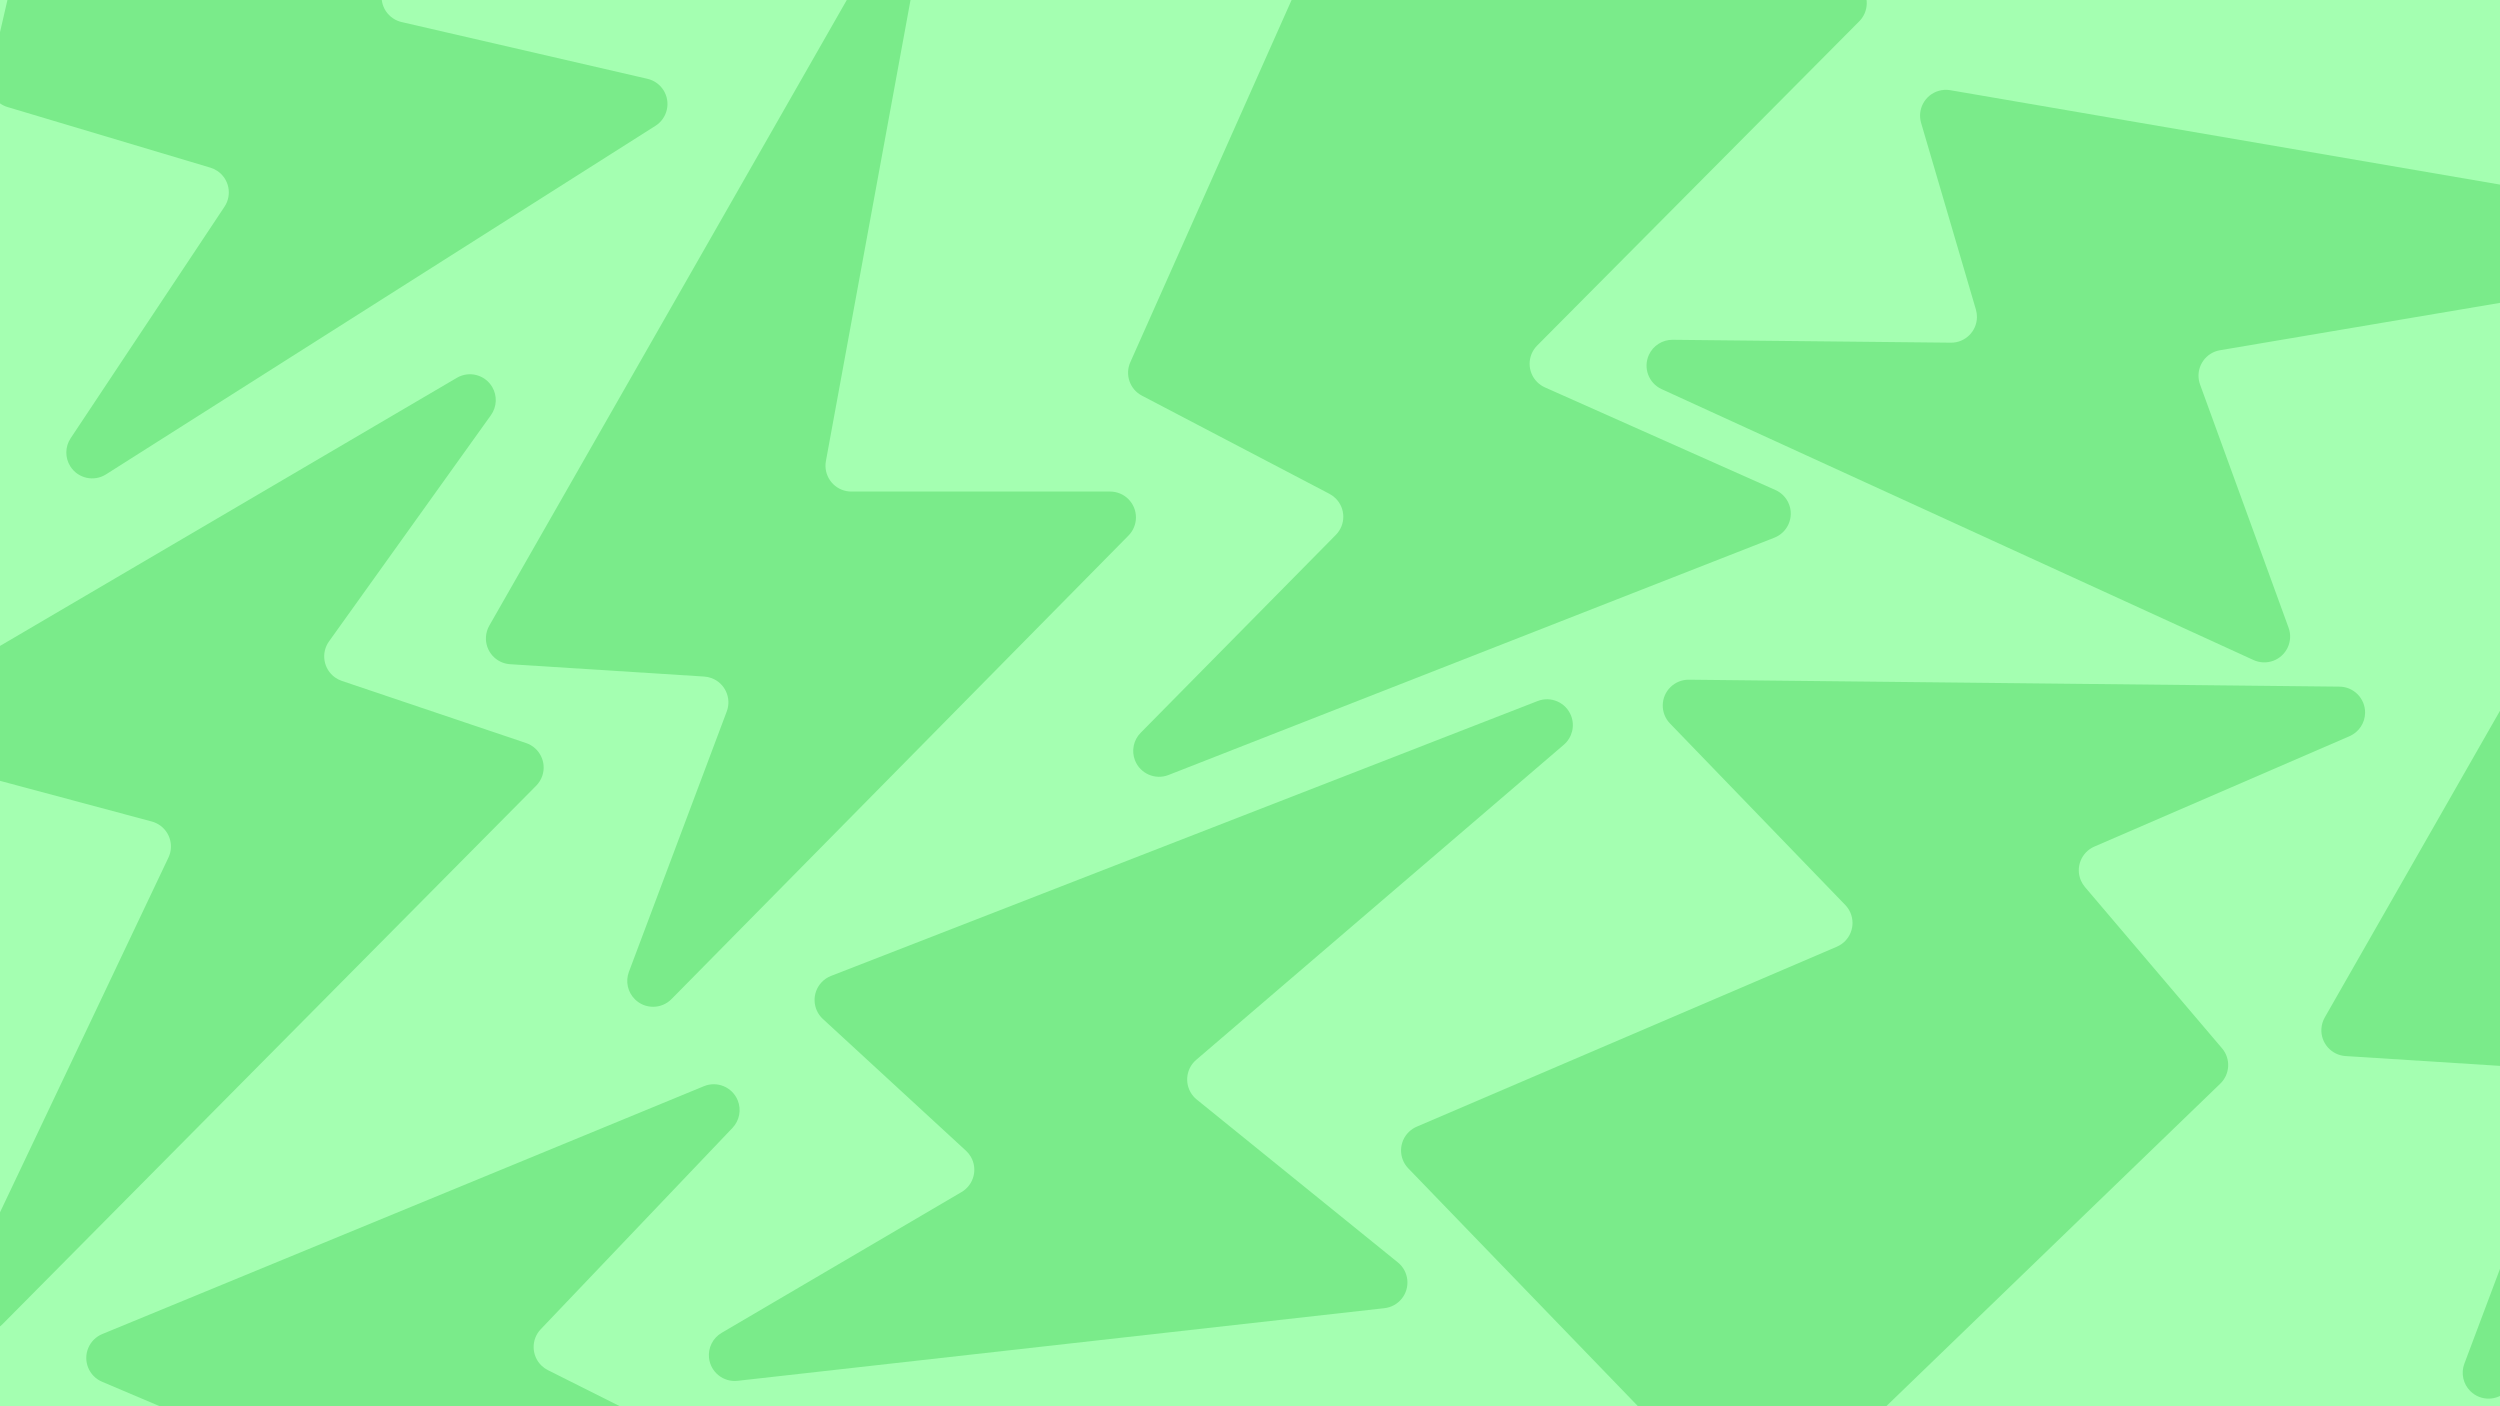 <?xml version="1.0" encoding="UTF-8"?>
<svg width="10240px" height="5760px" viewBox="0 0 10240 5760" version="1.1" xmlns="http://www.w3.org/2000/svg" xmlns:xlink="http://www.w3.org/1999/xlink">
    <title>Desktop</title>
    <g id="Desktop" stroke="none" stroke-width="1" fill="none" fill-rule="evenodd">
        <rect id="Rectangle" fill="#A4FFB1" fill-rule="nonzero" x="0" y="0" width="10240" height="5760"></rect>
        <path d="M4773.438,-529.655 L6728.252,-529.655 C6786.712,-529.655 6834.104,-482.264 6834.104,-423.803 C6834.104,-410.953 6831.764,-398.211 6827.199,-386.199 L6162.106,1363.845 C6141.338,1418.492 6168.802,1479.628 6223.449,1500.396 C6235.461,1504.961 6248.203,1507.301 6261.053,1507.301 L7294.474,1507.301 C7352.934,1507.301 7400.326,1554.693 7400.326,1613.153 C7400.326,1640.977 7389.37,1667.683 7369.83,1687.491 L5498.068,3584.876 C5457.012,3626.494 5389.992,3626.949 5348.374,3585.893 C5318.615,3556.536 5308.92,3512.415 5323.632,3473.286 L5724.338,2407.496 C5744.912,2352.776 5717.23,2291.738 5662.509,2271.164 C5652.71,2267.48 5642.418,2265.27 5631.97,2264.606 L4766.726,2209.628 C4710.984,2206.086 4667.586,2159.843 4667.586,2103.989 L4667.586,-423.803 C4667.586,-482.264 4714.978,-529.655 4773.438,-529.655 Z" id="Path-4" fill="#7AEB8A" transform="translate(6107.586, 1704.828) rotate(-336) translate(-6107.586, -1704.828) "></path>
        <path d="M116.886,-1986.207 L2071.7,-1986.207 C2130.161,-1986.207 2177.552,-1938.815 2177.552,-1880.355 C2177.552,-1867.505 2175.212,-1854.762 2170.647,-1842.751 L1505.554,-92.707 C1484.786,-38.06 1512.25,23.076 1566.897,43.845 C1578.909,48.41 1591.651,50.749 1604.501,50.749 L2637.922,50.749 C2696.383,50.749 2743.774,98.141 2743.774,156.601 C2743.774,184.426 2732.818,211.131 2713.278,230.939 L841.516,2128.324 C800.46,2169.942 733.44,2170.398 691.822,2129.342 C662.063,2099.984 652.369,2055.863 667.08,2016.735 L1067.787,950.945 C1088.36,896.224 1060.678,835.186 1005.958,814.613 C996.158,810.928 985.866,808.718 975.418,808.054 L110.174,753.076 C54.432,749.534 11.034,703.291 11.034,647.437 L11.034,-1880.355 C11.034,-1938.815 58.426,-1986.207 116.886,-1986.207 Z" id="Path-4" fill="#7AEB8A" transform="translate(1451.034, 248.276) rotate(-347) translate(-1451.034, -248.276) "></path>
        <path d="M6472.748,1445.517 L8427.562,1445.517 C8486.023,1445.517 8533.414,1492.909 8533.414,1551.369 C8533.414,1564.219 8531.074,1576.962 8526.509,1588.973 L7861.416,3339.017 C7840.648,3393.664 7868.112,3454.8 7922.759,3475.569 C7934.771,3480.134 7947.513,3482.473 7960.363,3482.473 L8993.784,3482.473 C9052.245,3482.473 9099.636,3529.865 9099.636,3588.325 C9099.636,3616.15 9088.681,3642.855 9069.14,3662.663 L7197.378,5560.048 C7156.322,5601.666 7089.302,5602.122 7047.684,5561.066 C7017.925,5531.709 7008.231,5487.587 7022.942,5448.459 L7423.649,4382.669 C7444.222,4327.948 7416.54,4266.91 7361.82,4246.337 C7352.02,4242.653 7341.729,4240.442 7331.281,4239.779 L6466.036,4184.8 C6410.294,4181.258 6366.897,4135.016 6366.897,4079.161 L6366.897,1551.369 C6366.897,1492.909 6414.288,1445.517 6472.748,1445.517 Z" id="Path-4" fill="#7AEB8A" transform="translate(7806.897, 3680) rotate(-494) translate(-7806.897, -3680) "></path>
        <path d="M253.473,3707 L2208.286,3707 C2266.747,3707 2314.138,3754.392 2314.138,3812.852 C2314.138,3825.702 2311.799,3838.444 2307.234,3850.456 L1642.14,5600.5 C1621.372,5655.147 1648.836,5716.283 1703.483,5737.051 C1715.495,5741.616 1728.238,5743.956 1741.088,5743.956 L2774.508,5743.956 C2832.969,5743.956 2880.36,5791.348 2880.36,5849.808 C2880.36,5877.633 2869.405,5904.338 2849.864,5924.146 L978.102,7821.531 C937.046,7863.149 870.026,7863.604 828.409,7822.549 C798.649,7793.191 788.955,7749.07 803.666,7709.941 L1204.373,6644.152 C1224.946,6589.431 1197.264,6528.393 1142.544,6507.82 C1132.744,6504.135 1122.453,6501.925 1112.005,6501.261 L246.76,6446.283 C191.018,6442.741 147.621,6396.498 147.621,6340.644 L147.621,3812.852 C147.621,3754.392 195.012,3707 253.473,3707 Z" id="Path-4" fill="#7AEB8A" transform="translate(1587.621, 5941.483) rotate(-517) translate(-1587.621, -5941.483) "></path>
        <path d="M5263.679,2376.385 L4905.691,4327.058 C4895.139,4384.558 4933.197,4439.726 4990.697,4450.278 C4997.001,4451.435 5003.396,4452.017 5009.804,4452.017 L6069.755,4452.017 C6128.216,4452.017 6175.607,4499.409 6175.607,4557.869 C6175.607,4585.682 6164.66,4612.378 6145.134,4632.184 L4273.221,6530.884 C4232.178,6572.515 4165.158,6572.991 4123.528,6531.948 C4093.757,6502.597 4084.05,6458.473 4098.755,6419.338 L4499.55,5352.659 C4520.113,5297.934 4492.419,5236.902 4437.694,5216.339 C4427.902,5212.66 4417.618,5210.452 4407.179,5209.789 L3612.164,5159.242 C3553.821,5155.533 3509.532,5105.229 3513.241,5046.887 C3514.266,5030.773 3518.963,5015.107 3526.974,5001.088 L5067.66,2304.763 C5096.663,2254.004 5161.323,2236.368 5212.081,2265.372 C5251.104,2287.67 5271.792,2332.179 5263.679,2376.385 Z" id="Path-4" fill="#7AEB8A" transform="translate(4882.759, 4325.517) scale(-1, -1) rotate(-141) translate(-4882.759, -4325.517) "></path>
        <path d="M9467.817,-536.718 L9109.829,1413.955 C9099.277,1471.455 9137.335,1526.623 9194.835,1537.175 C9201.139,1538.332 9207.534,1538.914 9213.942,1538.914 L10273.893,1538.914 C10332.353,1538.914 10379.745,1586.305 10379.745,1644.766 C10379.745,1672.579 10368.798,1699.274 10349.272,1719.081 L8477.359,3617.781 C8436.316,3659.411 8369.296,3659.888 8327.666,3618.845 C8297.895,3589.494 8288.188,3545.37 8302.893,3506.235 L8703.688,2439.555 C8724.251,2384.831 8696.557,2323.798 8641.832,2303.236 C8632.04,2299.557 8621.756,2297.349 8611.317,2296.685 L7816.301,2246.138 C7757.959,2242.429 7713.67,2192.126 7717.379,2133.783 C7718.404,2117.67 7723.101,2102.004 7731.112,2087.984 L9271.798,-608.341 C9300.801,-659.099 9365.461,-676.735 9416.219,-647.731 C9455.242,-625.434 9475.93,-580.924 9467.817,-536.718 Z" id="Path-4" fill="#7AEB8A" transform="translate(9086.897, 1412.414) scale(-1, -1) rotate(-110) translate(-9086.897, -1412.414) "></path>
        <path d="M1092.645,1570.868 L734.657,3521.541 C724.104,3579.041 762.163,3634.209 819.663,3644.761 C825.966,3645.918 832.361,3646.5 838.77,3646.5 L1898.721,3646.5 C1957.181,3646.5 2004.573,3693.891 2004.573,3752.352 C2004.573,3780.165 1993.626,3806.861 1974.099,3826.667 L102.187,5725.367 C61.144,5766.998 -5.876,5767.474 -47.506,5726.431 C-77.277,5697.08 -86.984,5652.956 -72.28,5613.821 L328.516,4547.142 C349.078,4492.417 321.384,4431.384 266.659,4410.822 C256.867,4407.143 246.584,4404.935 236.144,4404.271 L-558.871,4353.725 C-617.214,4350.015 -661.502,4299.712 -657.793,4241.37 C-656.769,4225.256 -652.071,4209.59 -644.061,4195.571 L896.625,1499.246 C925.629,1448.487 990.289,1430.851 1041.047,1459.855 C1080.07,1482.152 1100.757,1526.662 1092.645,1570.868 Z" id="Path-4" fill="#7AEB8A" transform="translate(711.724, 3520) scale(-1, -1) rotate(15) translate(-711.724, -3520) "></path>
        <path d="M3740.921,-62.236 L3382.932,1888.438 C3372.38,1945.938 3410.439,2001.105 3467.939,2011.658 C3474.242,2012.814 3480.637,2013.396 3487.046,2013.396 L4546.997,2013.396 C4605.457,2013.396 4652.848,2060.788 4652.848,2119.248 C4652.848,2147.062 4641.902,2173.757 4622.375,2193.563 L2750.463,4092.264 C2709.42,4133.894 2642.4,4134.37 2600.769,4093.327 C2570.998,4063.976 2561.292,4019.852 2575.996,3980.717 L2976.792,2914.038 C2997.354,2859.313 2969.66,2798.281 2914.935,2777.719 C2905.143,2774.039 2894.86,2771.832 2884.42,2771.168 L2089.405,2720.621 C2031.062,2716.912 1986.773,2666.609 1990.483,2608.266 C1991.507,2592.152 1996.205,2576.486 2004.215,2562.467 L3544.901,-133.858 C3573.905,-184.616 3638.564,-202.252 3689.323,-173.249 C3728.346,-150.951 3749.033,-106.442 3740.921,-62.236 Z" id="Path-4" fill="#7AEB8A"></path>
        <path d="M11258.921,1542.764 L10900.933,3493.438 C10890.38,3550.938 10928.439,3606.105 10985.939,3616.658 C10992.242,3617.814 10998.637,3618.396 11005.046,3618.396 L12064.997,3618.396 C12123.457,3618.396 12170.849,3665.788 12170.849,3724.248 C12170.849,3752.062 12159.902,3778.757 12140.375,3798.563 L10268.463,5697.264 C10227.42,5738.894 10160.4,5739.37 10118.769,5698.327 C10088.998,5668.976 10079.292,5624.852 10093.996,5585.717 L10494.792,4519.038 C10515.354,4464.313 10487.66,4403.281 10432.935,4382.719 C10423.143,4379.039 10412.86,4376.832 10402.42,4376.168 L9607.405,4325.621 C9549.062,4321.912 9504.773,4271.609 9508.483,4213.266 C9509.507,4197.152 9514.205,4181.486 9522.215,4167.467 L11062.901,1471.142 C11091.905,1420.384 11156.564,1402.748 11207.323,1431.751 C11246.346,1454.049 11267.033,1498.558 11258.921,1542.764 Z" id="Path-4" fill="#7AEB8A"></path>
    </g>
</svg>